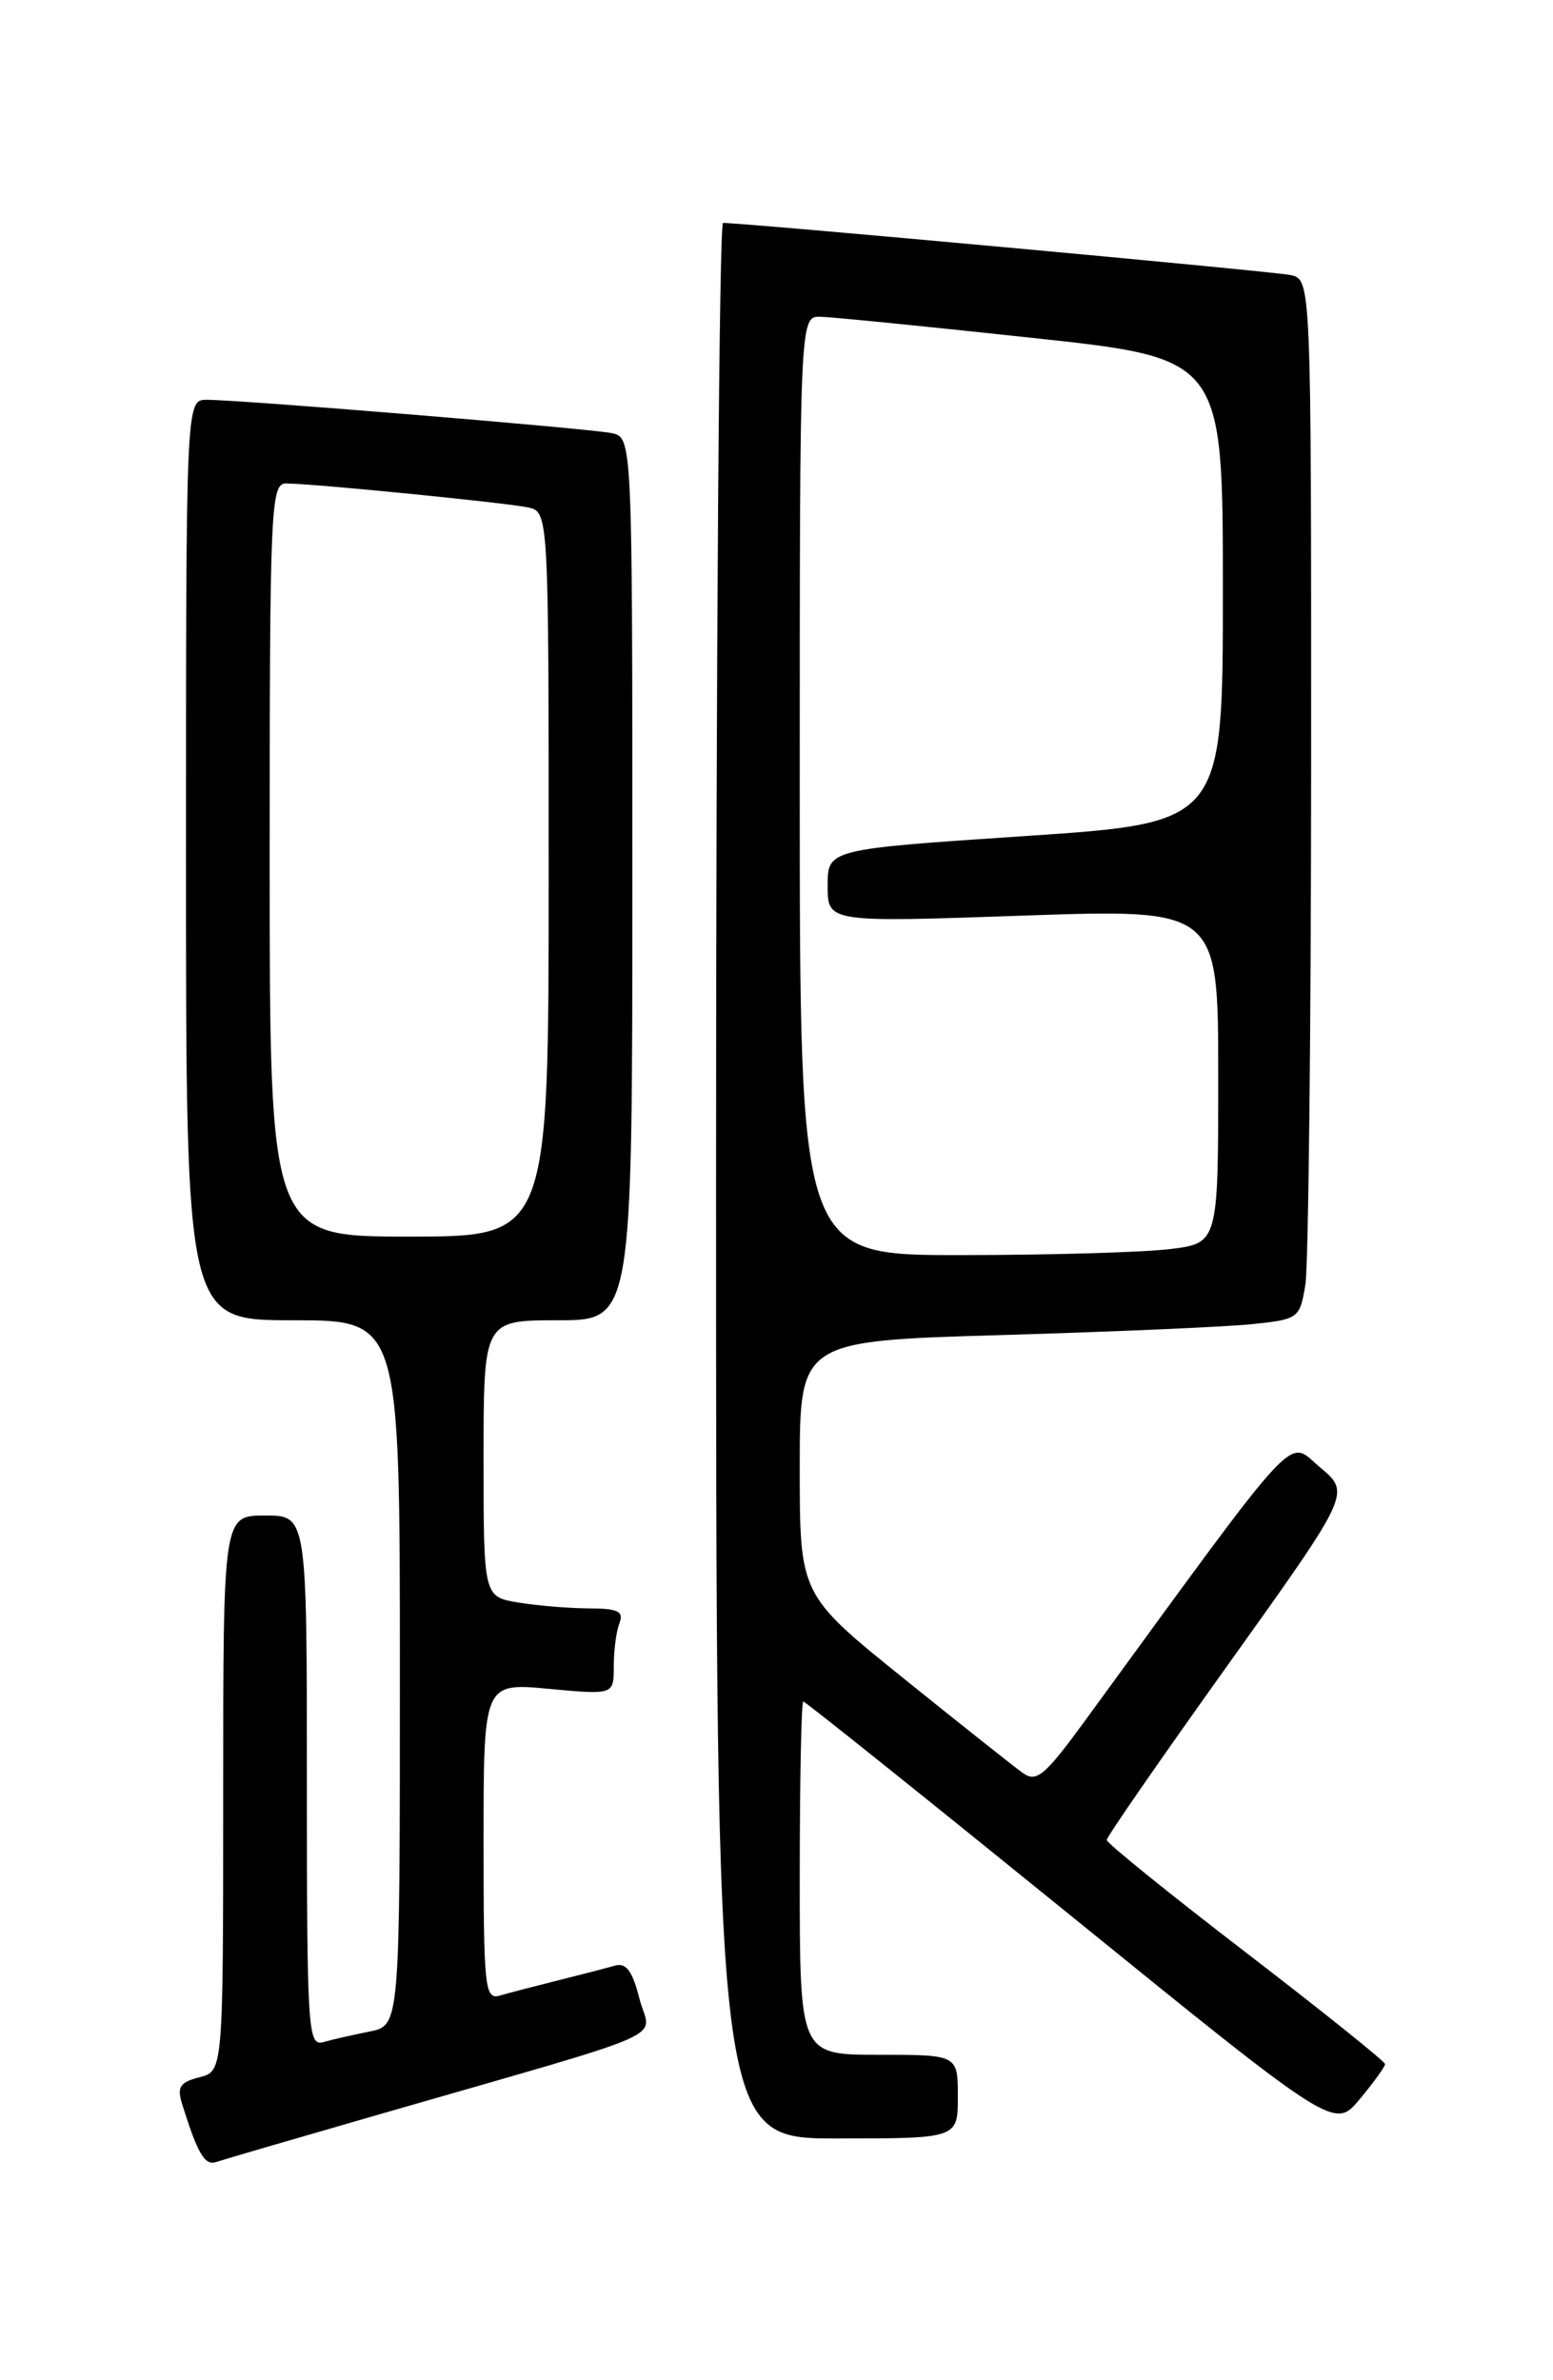 <?xml version="1.0" encoding="UTF-8" standalone="no"?>
<!DOCTYPE svg PUBLIC "-//W3C//DTD SVG 1.1//EN" "http://www.w3.org/Graphics/SVG/1.1/DTD/svg11.dtd" >
<svg xmlns="http://www.w3.org/2000/svg" xmlns:xlink="http://www.w3.org/1999/xlink" version="1.1" viewBox="0 0 167 256">
 <g >
 <path fill="currentColor"
d=" M 40.50 227.49 C 73.50 217.96 69.92 219.54 68.76 214.96 C 68.01 211.98 67.33 211.07 66.12 211.41 C 65.23 211.67 62.48 212.38 60.00 213.00 C 57.52 213.62 54.71 214.35 53.75 214.63 C 52.13 215.10 52.00 213.85 52.00 198.06 C 52.00 180.99 52.00 180.99 59.00 181.64 C 66.00 182.29 66.00 182.29 66.00 179.23 C 66.00 177.54 66.27 175.45 66.61 174.58 C 67.10 173.31 66.46 173.00 63.36 172.99 C 61.24 172.98 57.81 172.70 55.75 172.36 C 52.00 171.74 52.00 171.74 52.00 156.87 C 52.00 142.00 52.00 142.00 60.00 142.00 C 68.00 142.00 68.00 142.00 68.00 94.52 C 68.00 47.04 68.00 47.04 65.75 46.58 C 63.31 46.08 25.89 43.00 22.24 43.00 C 20.00 43.00 20.00 43.00 20.00 92.50 C 20.00 142.00 20.00 142.00 31.50 142.00 C 43.00 142.00 43.00 142.00 43.00 179.92 C 43.00 217.84 43.00 217.84 39.75 218.50 C 37.96 218.85 35.71 219.37 34.75 219.64 C 33.11 220.10 33.00 218.30 33.00 191.57 C 33.00 163.00 33.00 163.00 28.50 163.00 C 24.00 163.00 24.00 163.00 24.00 192.89 C 24.00 222.78 24.00 222.78 21.44 223.42 C 19.35 223.95 19.01 224.47 19.58 226.28 C 21.23 231.59 22.01 232.94 23.22 232.54 C 23.92 232.30 31.70 230.03 40.50 227.49 Z  M 103.00 225.50 C 103.00 221.00 103.00 221.00 94.50 221.00 C 86.00 221.00 86.00 221.00 86.00 202.00 C 86.00 191.55 86.17 183.00 86.38 183.00 C 86.59 183.00 99.52 193.36 115.13 206.02 C 143.50 229.04 143.50 229.04 146.22 225.77 C 147.72 223.97 148.94 222.28 148.94 222.00 C 148.94 221.72 142.20 216.32 133.98 210.00 C 125.75 203.68 119.01 198.23 119.01 197.90 C 119.00 197.57 124.91 189.04 132.13 178.94 C 145.25 160.58 145.25 160.58 141.96 157.83 C 138.34 154.80 140.30 152.69 116.58 185.20 C 112.35 190.99 111.46 191.73 110.00 190.70 C 109.07 190.04 103.29 185.45 97.16 180.51 C 86.00 171.51 86.00 171.51 86.00 157.87 C 86.00 144.22 86.00 144.22 107.75 143.59 C 119.71 143.24 131.81 142.71 134.63 142.42 C 139.64 141.90 139.77 141.80 140.37 138.19 C 140.70 136.16 140.98 111.00 140.99 82.27 C 141.00 30.04 141.00 30.04 138.75 29.58 C 136.76 29.17 79.66 23.93 77.75 23.98 C 77.34 23.99 77.00 70.35 77.00 127.00 C 77.00 230.00 77.00 230.00 90.00 230.00 C 103.00 230.00 103.00 230.00 103.00 225.50 Z  M 29.00 92.50 C 29.00 54.60 29.11 52.00 30.75 52.00 C 33.47 51.99 54.23 54.05 56.75 54.57 C 59.00 55.04 59.00 55.04 59.00 94.02 C 59.00 133.00 59.00 133.00 44.00 133.00 C 29.00 133.00 29.00 133.00 29.00 92.50 Z  M 86.00 84.50 C 86.00 34.00 86.00 34.00 88.25 34.07 C 89.49 34.10 99.72 35.12 111.00 36.34 C 131.50 38.54 131.50 38.54 131.50 63.52 C 131.50 88.50 131.50 88.50 110.25 89.92 C 89.00 91.34 89.00 91.34 89.00 95.27 C 89.00 99.21 89.00 99.21 110.00 98.48 C 131.00 97.75 131.00 97.75 131.00 115.73 C 131.00 133.72 131.00 133.72 125.75 134.35 C 122.86 134.70 112.74 134.99 103.25 134.99 C 86.00 135.00 86.00 135.00 86.00 84.50 Z "/>
</g>
</svg>